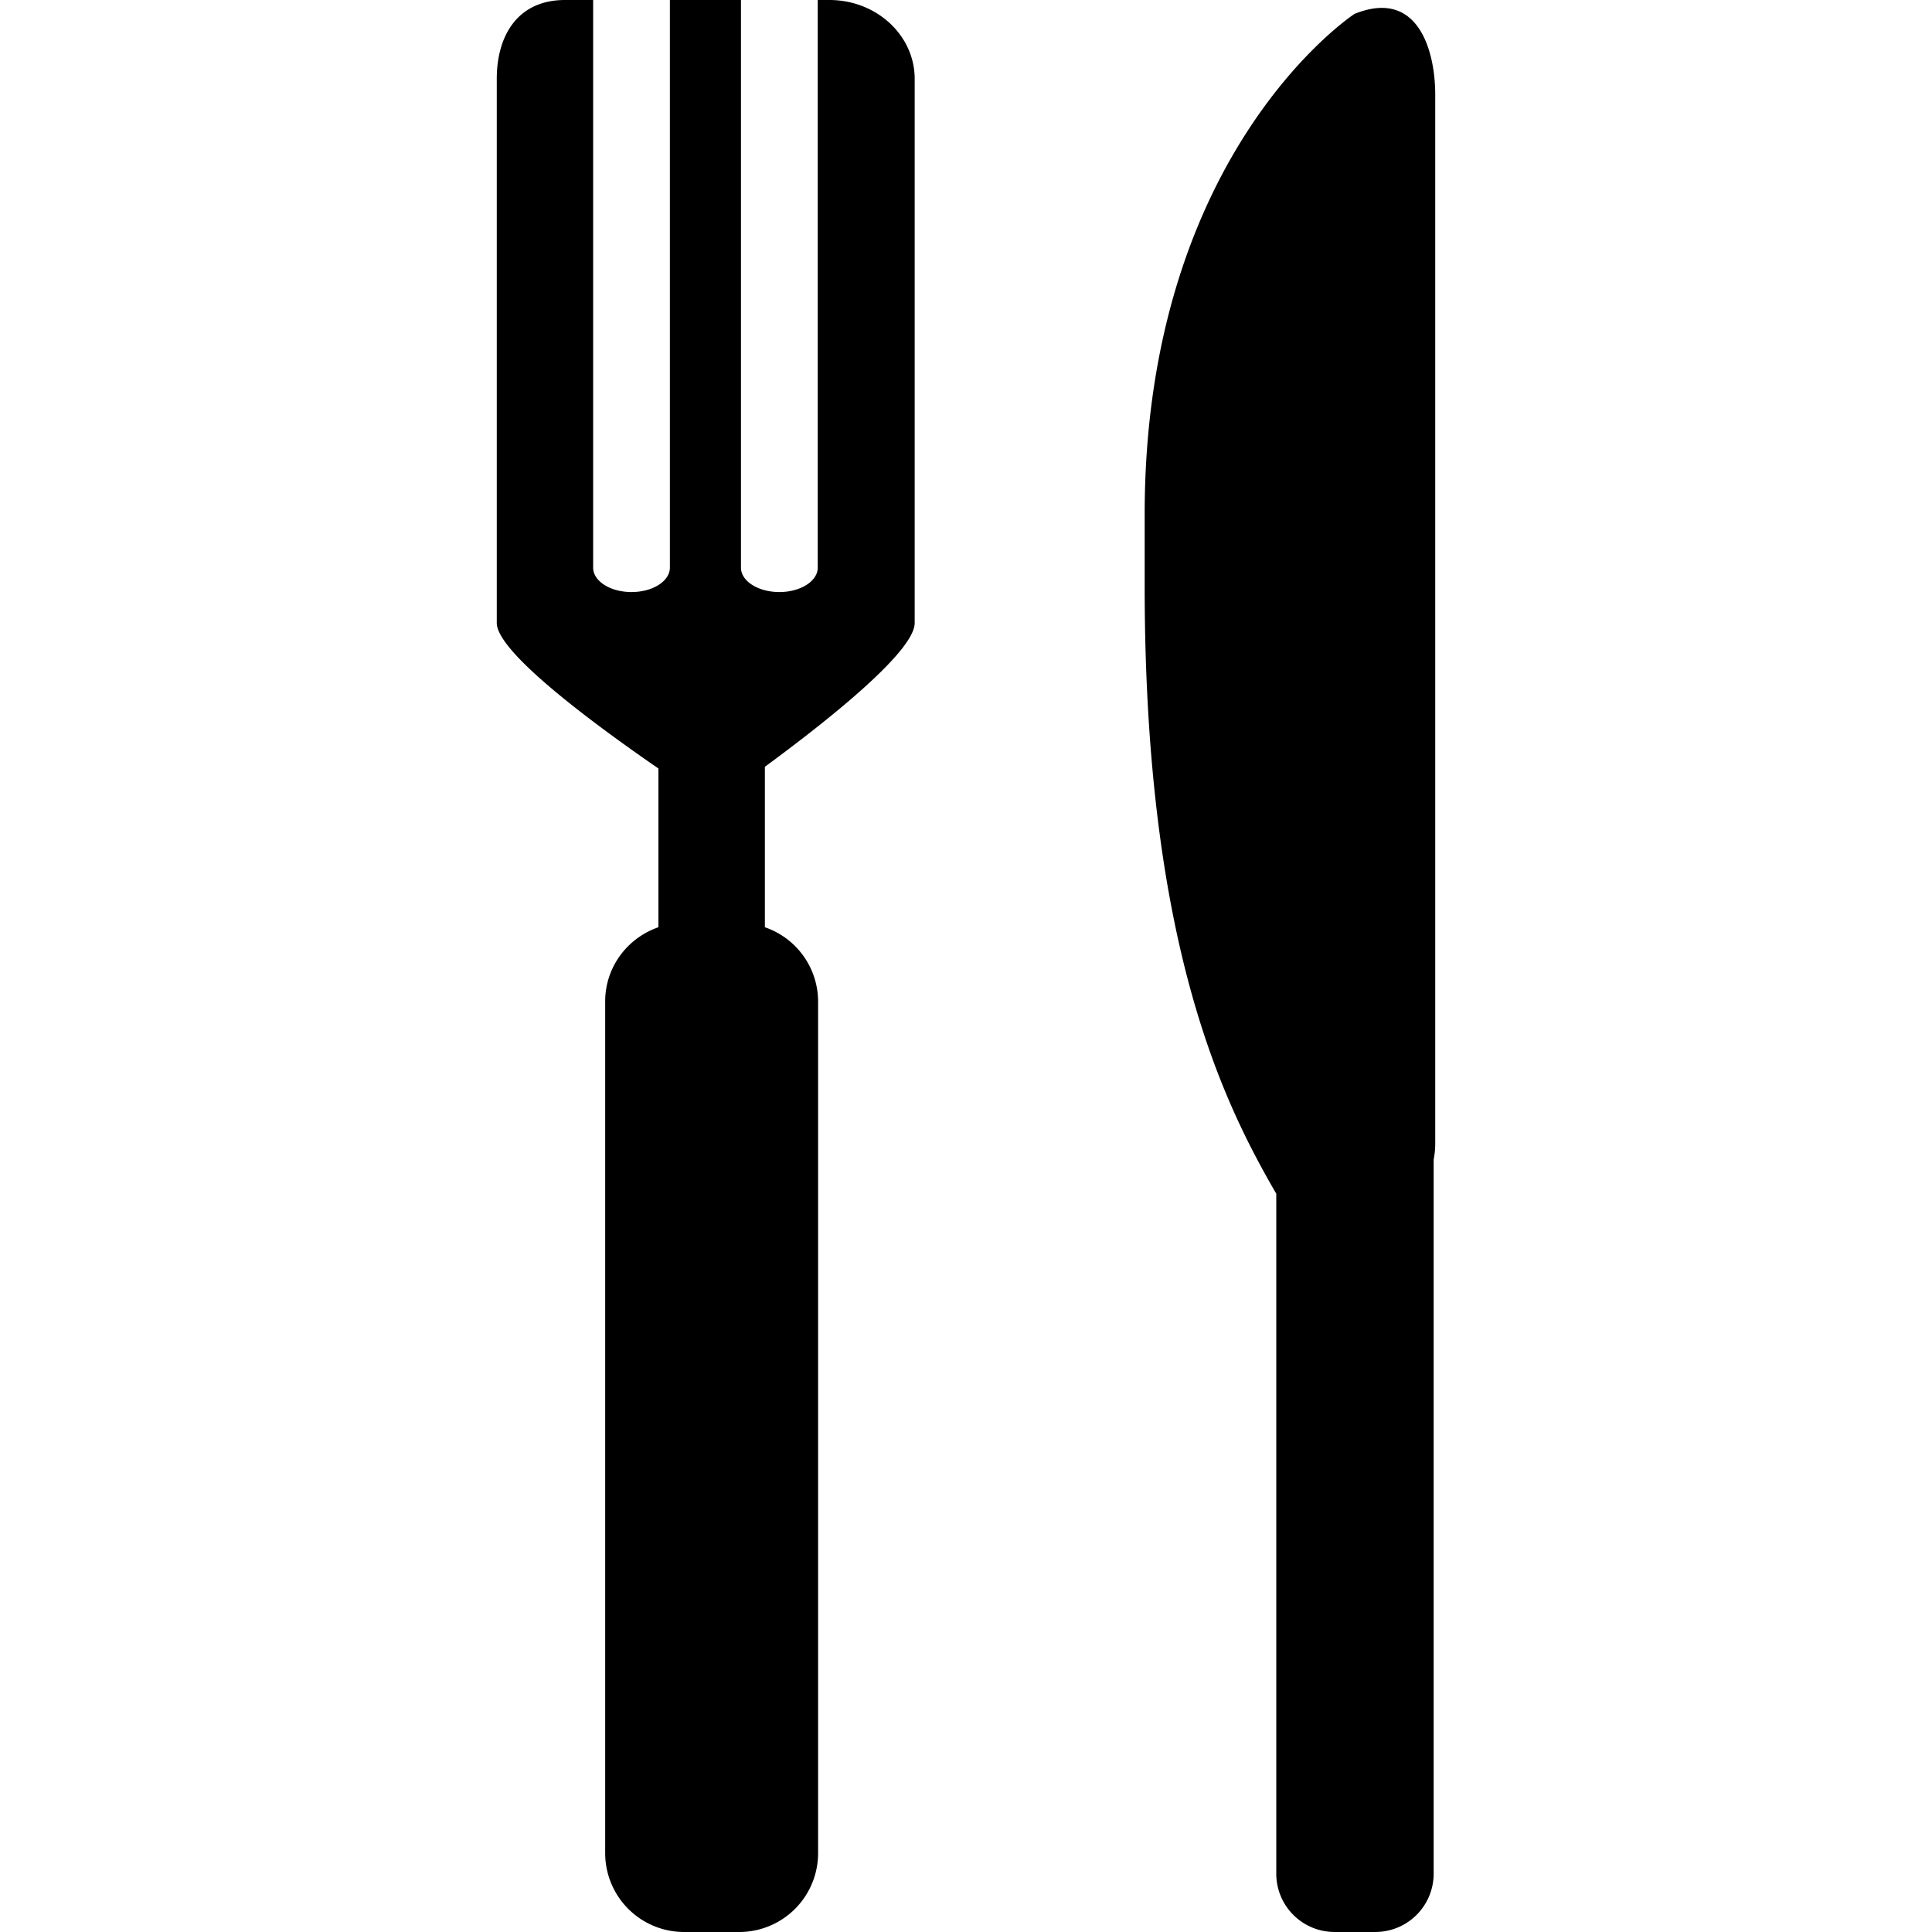 <svg xmlns="http://www.w3.org/2000/svg" version="1.1" xmlns:xlink="http://www.w3.org/1999/xlink" width="512" height="512" x="0" y="0" viewBox="0 0 92.565 92.565" style="enable-background:new 0 0 512 512" xml:space="preserve"><g><path d="M43.824 3.779v26.069c0 1.389-4.302 4.778-7.178 6.89v7.688a3.767 3.767 0 0 1 2.55 3.557v40.804a3.778 3.778 0 0 1-3.777 3.778h-2.645a3.78 3.78 0 0 1-3.779-3.778V47.982c0-1.654 1.071-3.045 2.551-3.557v-7.606c-3.055-2.104-7.745-5.565-7.745-6.972V3.779C23.801 1.692 24.812 0 27.07 0h1.348v27.196c0 .647.823 1.17 1.839 1.17 1.015 0 1.838-.523 1.838-1.17V0h3.406v27.196c0 .647.823 1.17 1.839 1.17s1.839-.523 1.839-1.17V0h.558c2.257 0 4.087 1.692 4.087 3.779zM64.896.666S54.843 7.239 54.843 24.639v3.442c0 17.171 3.771 24.735 6.305 29.113v32.578a2.792 2.792 0 0 0 2.793 2.792h1.954a2.794 2.794 0 0 0 2.794-2.792V55.555c.047-.244.075-.498.075-.756V4.532c-.001-2.136-.838-5.091-3.868-3.866z" fill="#000000" opacity="1" data-original="#000000"/></g></svg>